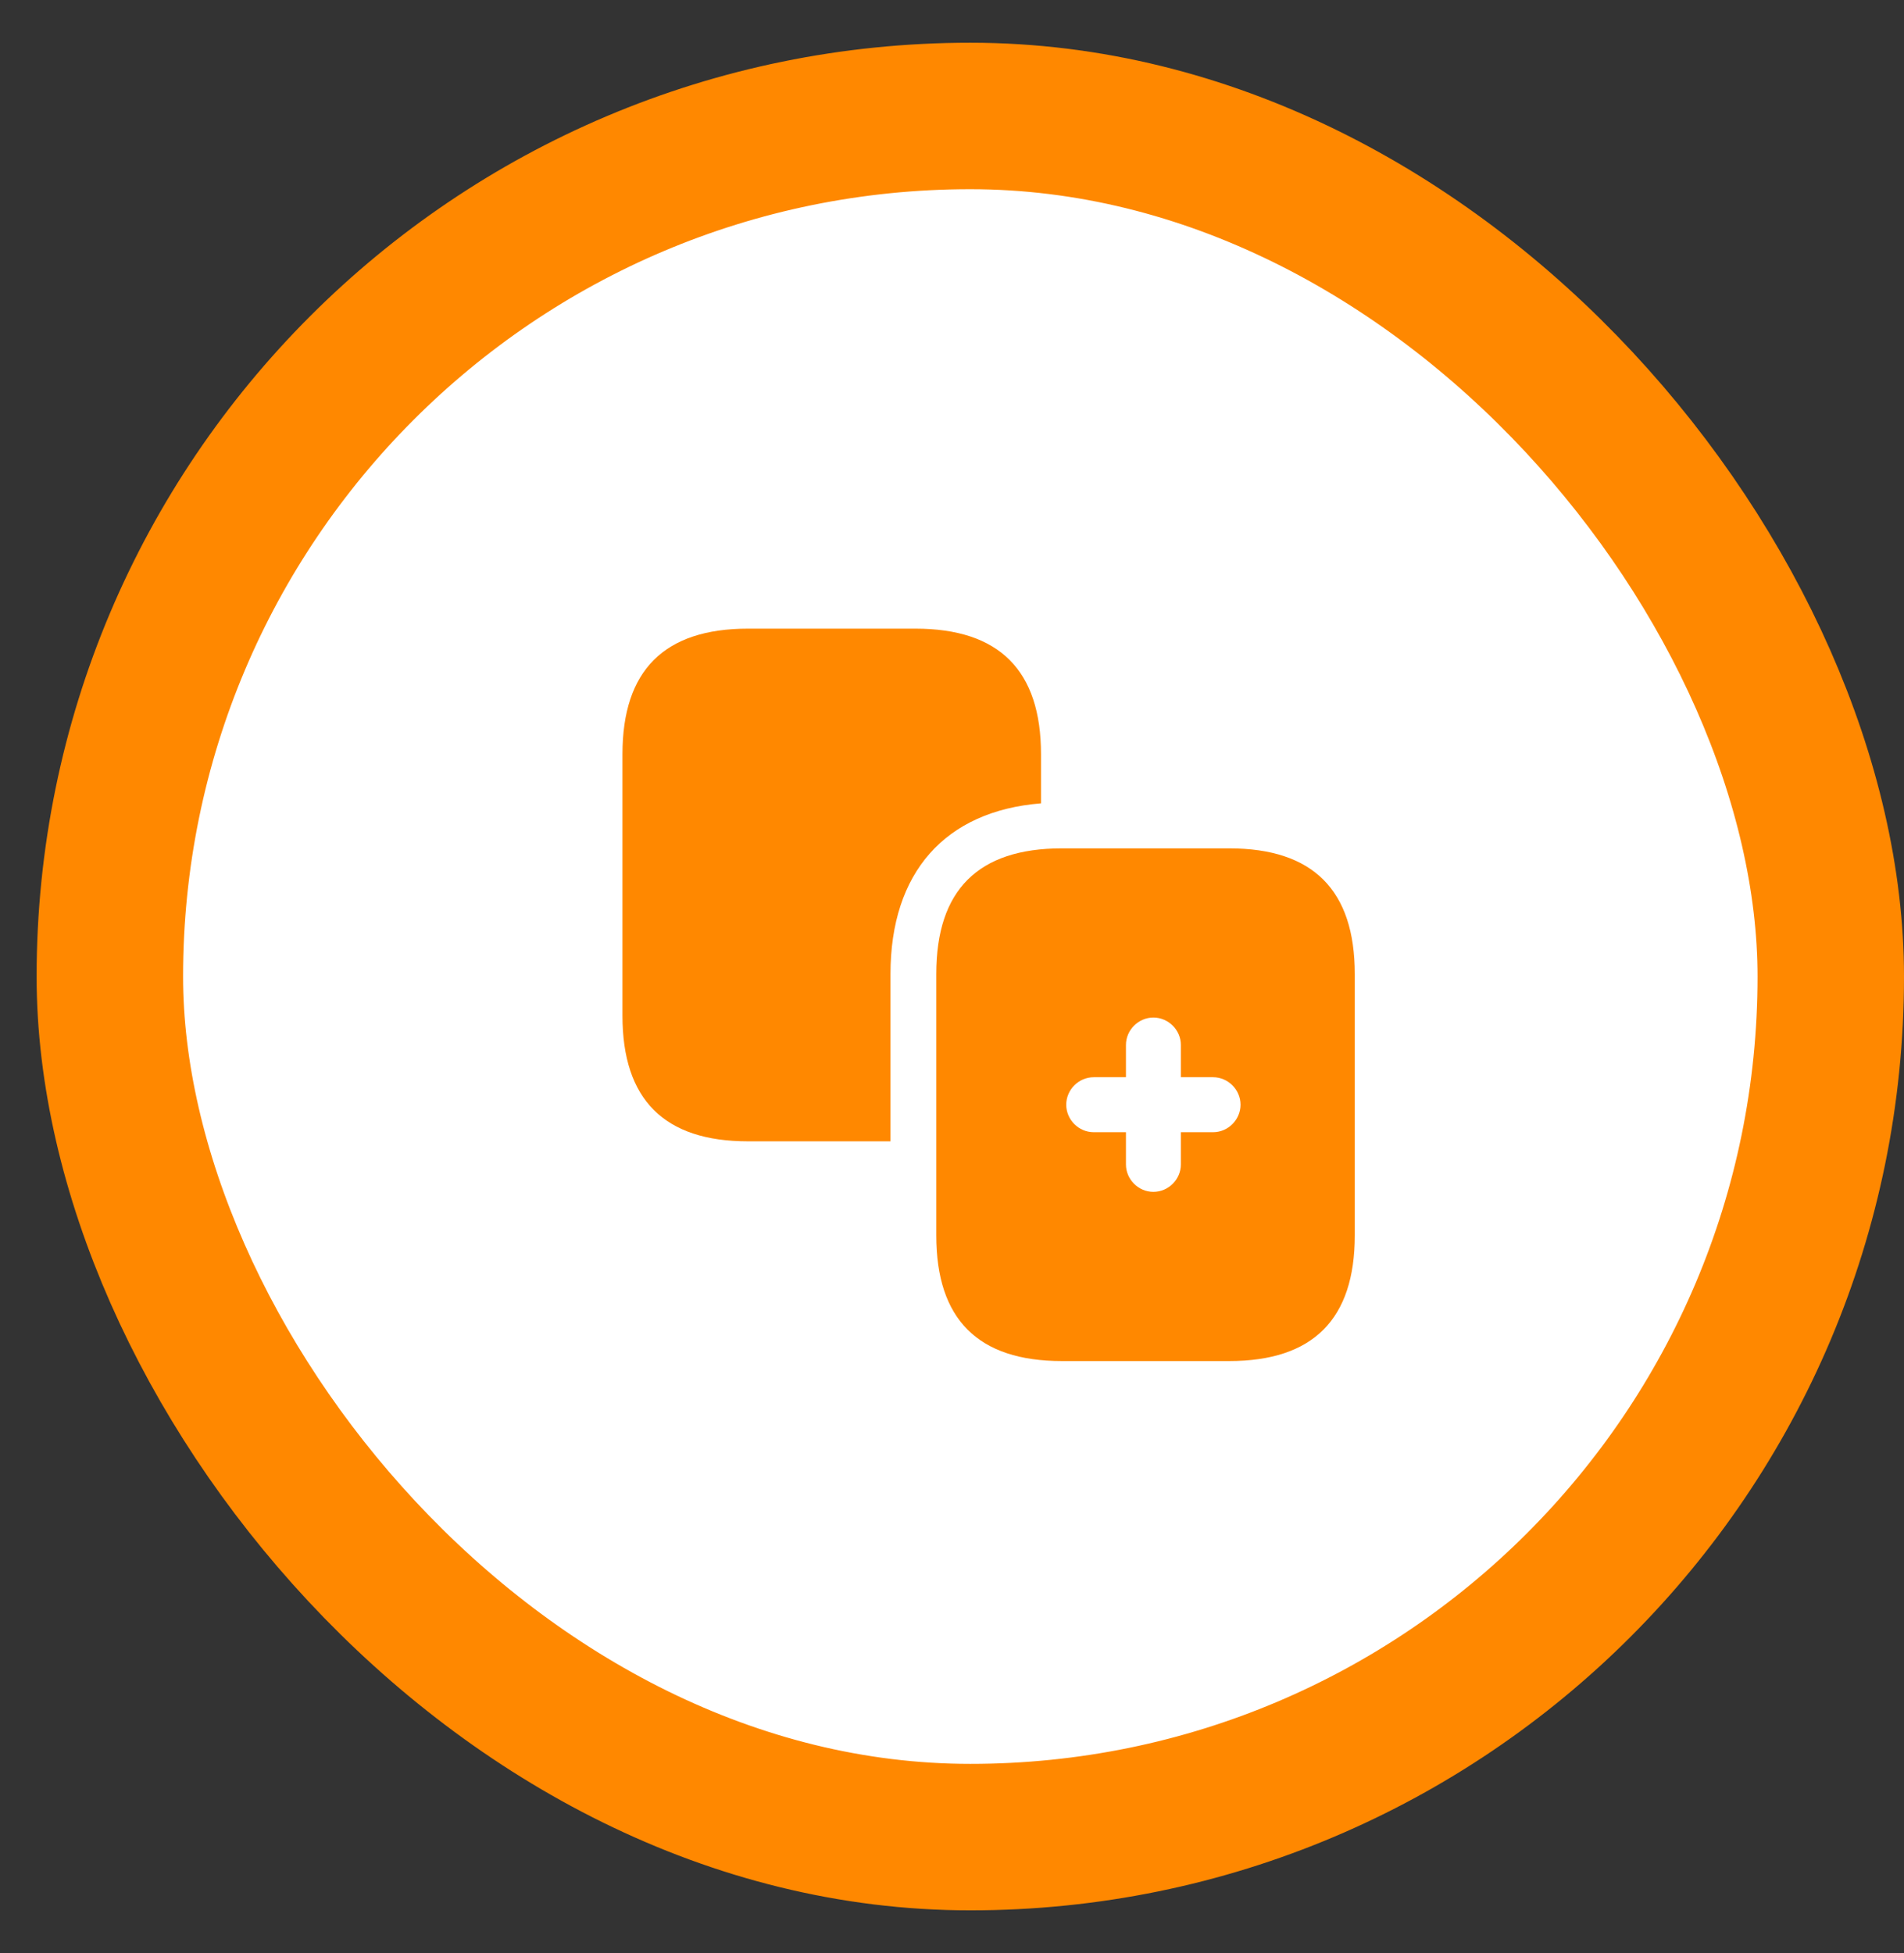 <svg width="39" height="40" viewBox="0 0 39 40" fill="none" xmlns="http://www.w3.org/2000/svg">
<rect x="0" y="0" width="39" height="40" fill="#333333" stroke="none"/>
<rect x="2.25" y="2.375" width="35.25" height="35.25" rx="17.625" fill="white"/>
<rect x="2.25" y="2.375" width="35.25" height="35.25" rx="17.625" stroke="#FF8800" stroke-width="3"/>
<path d="M21.323 15.447V16.453C19.358 16.61 18.24 17.87 18.24 19.948V23.375H15.322C13.605 23.375 12.75 22.52 12.75 20.802V15.447C12.75 13.73 13.605 12.875 15.322 12.875H18.75C20.468 12.875 21.323 13.73 21.323 15.447Z" fill="#FF8800"/>
<path d="M25.178 17.375H21.75C20.033 17.375 19.178 18.23 19.178 19.948V25.302C19.178 27.02 20.033 27.875 21.75 27.875H25.178C26.895 27.875 27.75 27.02 27.75 25.302V19.948C27.75 18.23 26.895 17.375 25.178 17.375ZM24.848 23.188H24.188V23.848C24.188 24.155 23.933 24.41 23.625 24.41C23.318 24.41 23.063 24.155 23.063 23.848V23.188H22.403C22.095 23.188 21.84 22.933 21.84 22.625C21.84 22.317 22.095 22.062 22.403 22.062H23.063V21.402C23.063 21.095 23.318 20.84 23.625 20.84C23.933 20.84 24.188 21.095 24.188 21.402V22.062H24.848C25.155 22.062 25.41 22.317 25.41 22.625C25.41 22.933 25.155 23.188 24.848 23.188Z" fill="#FF8800"/>
</svg>
